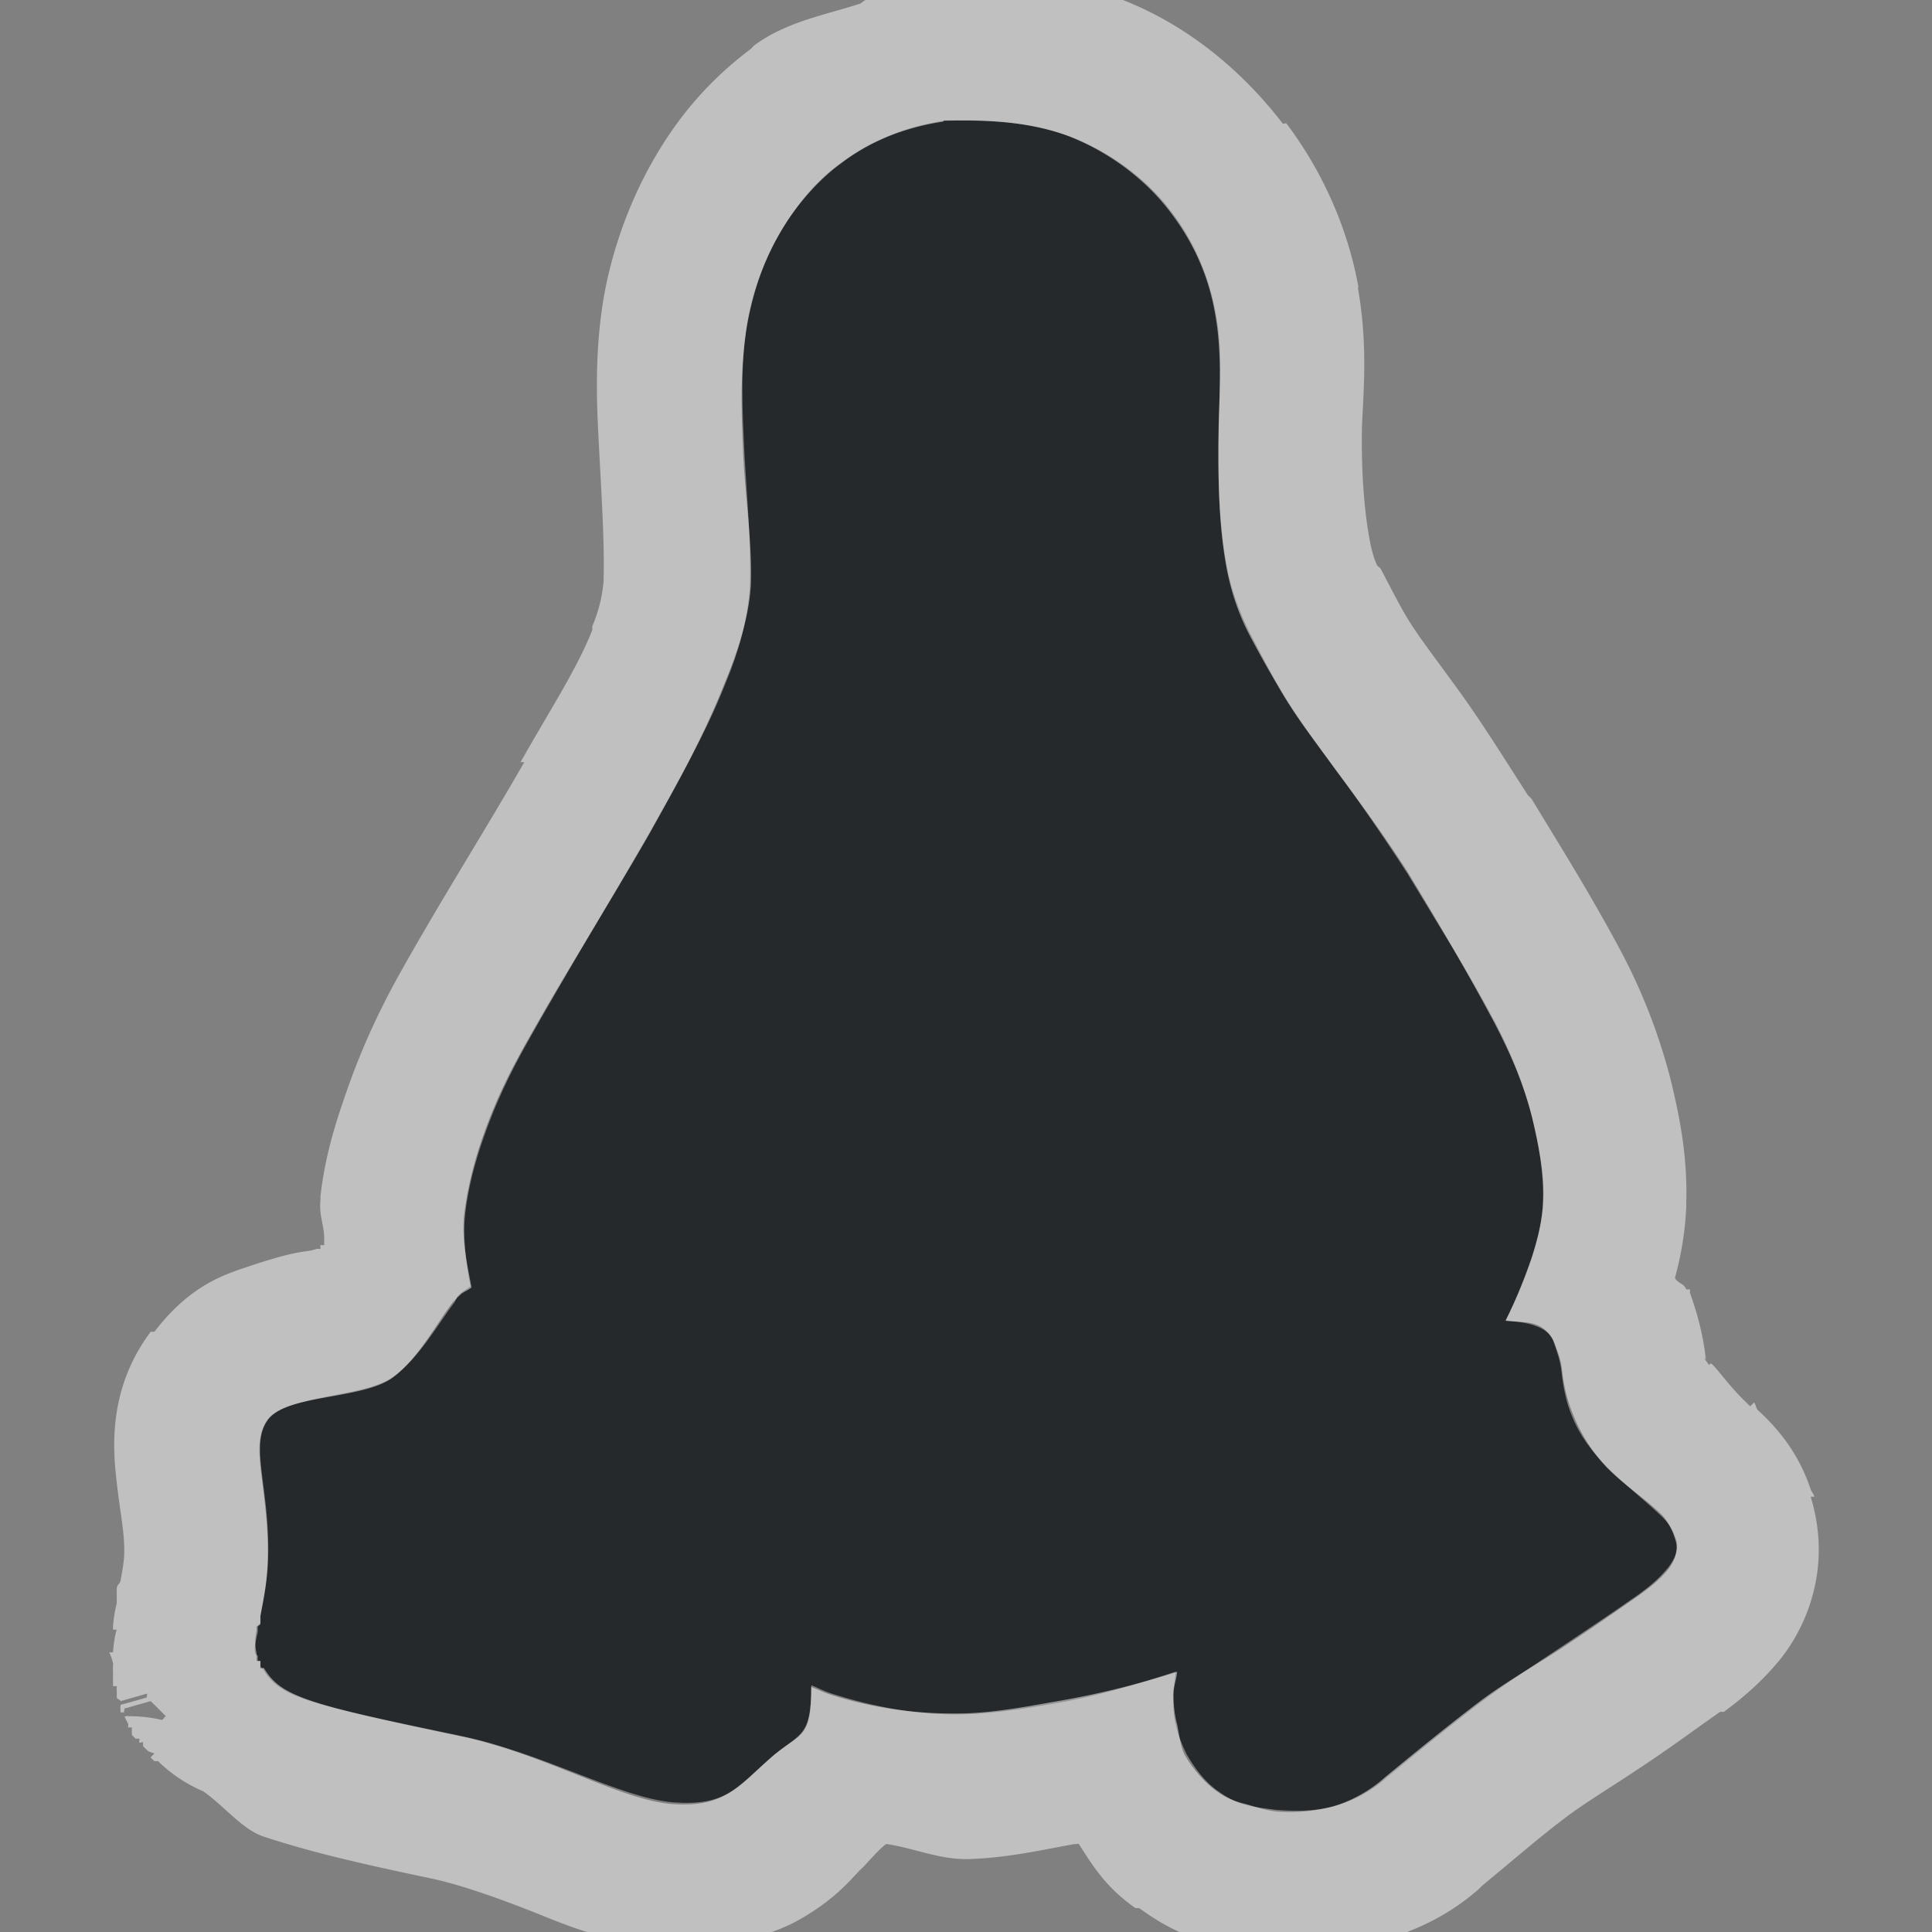<?xml version="1.0" encoding="UTF-8"?>
<svg id="g" width="16" height="16" version="1.1" xmlns="http://www.w3.org/2000/svg" xmlns:cc="http://creativecommons.org/ns#" xmlns:dc="http://purl.org/dc/elements/1.1/" xmlns:rdf="http://www.w3.org/1999/02/22-rdf-syntax-ns#">
	<rect width="100%" height="100%" fill="#808080" stroke="none"/>
	<defs>
		<style id="current-color-scheme" type="text/css">.ColorScheme-Text {color:#090d11;}.ColorScheme-Background{color:#ffffff;}</style>
	</defs>
	<path id="f" d="m7.818 1c-0.31 0.047-0.608 0.162-0.859 0.353-0.197 0.142-0.362 0.344-0.485 0.551-0.143 0.241-0.238 0.495-0.286 0.771-0.061 0.366-0.039 0.733-0.022 1.102 0.02 0.354 0.056 0.725 0.044 1.08-0.017 0.273-0.093 0.541-0.198 0.793-0.173 0.439-0.409 0.845-0.639 1.256-0.334 0.581-0.686 1.156-1.014 1.741-0.141 0.252-0.258 0.498-0.353 0.771-0.073 0.207-0.13 0.422-0.154 0.639-0.02 0.195 0.007 0.402 0.044 0.595-0.028 0.025-0.061 0.039-0.088 0.065-0.009 0.009-0.012 0.011-0.022 0.023-0.009 0.011-0.012 0.032-0.021 0.044-0.129 0.166-0.292 0.462-0.507 0.617-0.245 0.177-0.877 0.146-1.036 0.353-0.155 0.207 0 0.524 0 1.08 0 0.237-0.039 0.406-0.065 0.551v0.044c-3.636e-4 0 4.364e-4 0.02 0 0.021 0 0.007-0.02 0.015-0.022 0.022v0.044c-0.016 0.071-0.033 0.129-0.022 0.176 0 0.007 0.02 0.015 0.022 0.022v0.022c4.363e-4 0-3.637e-4 0.021 0 0.022 0 1.45e-4 0.022-1.46e-4 0.022 0 1.455e-4 3.63e-4 -1.454e-4 0.021 0 0.022v0.022c0.007 8e-3 0.017 0.012 0.022 0.022 0.139 0.232 0.352 0.284 1.631 0.551 0.684 0.142 1.329 0.515 1.763 0.551 0.434 0.033 0.529-0.118 0.793-0.353 0.252-0.226 0.353-0.163 0.353-0.617 0.052 0.02 0.101 0.048 0.154 0.065 0.362 0.117 0.743 0.187 1.124 0.176 0.239-8e-3 0.492-0.047 0.727-0.088 0.349-0.058 0.681-0.157 1.014-0.265-0.007 0.065-0.021 0.132-0.022 0.198 0 0.082 0 0.162 0.022 0.242 0.017 0.084 0.051 0.165 0.088 0.242 0.068 0.117 0.151 0.232 0.264 0.309 0.065 0.047 0.142 0.091 0.22 0.11 0.091 0.025 0.171 0.032 0.264 0.044 0.146 0.012 0.298 0.011 0.441-0.022 0.166-0.039 0.336-0.127 0.463-0.242 0.257-0.211 0.507-0.416 0.771-0.617 0.224-0.17 0.471-0.328 0.705-0.485 0.209-0.139 0.412-0.275 0.617-0.419 0.09-0.065 0.171-0.133 0.242-0.22 0.055-0.068 0.097-0.157 0.065-0.242-0.022-0.076-0.074-0.147-0.132-0.198-0.144-0.137-0.301-0.256-0.441-0.397-0.117-0.122-0.224-0.259-0.286-0.419-0.05-0.116-0.075-0.25-0.088-0.375-0.011-0.086-0.036-0.16-0.065-0.242-0.025-0.071-0.087-0.11-0.154-0.132-0.074-0.028-0.164-0.034-0.242-0.044 0.085-0.17 0.16-0.35 0.22-0.529 0.048-0.151 0.084-0.304 0.088-0.463 0.009-0.226-0.036-0.464-0.088-0.683-0.07-0.277-0.176-0.541-0.308-0.793-0.226-0.425-0.478-0.822-0.727-1.234-0.19-0.294-0.386-0.579-0.595-0.859-0.15-0.207-0.31-0.42-0.441-0.639-0.095-0.159-0.179-0.321-0.264-0.485-0.091-0.179-0.163-0.375-0.198-0.573-0.068-0.374-0.071-0.767-0.065-1.146 0.007-0.312 0.036-0.617-0.022-0.926-0.055-0.312-0.18-0.607-0.375-0.859-0.21-0.277-0.515-0.493-0.837-0.617-0.334-0.123-0.683-0.139-1.036-0.132z" style="fill:currentColor;fill-opacity:0.75;" class="ColorScheme-Text"/>
	<path id="h" d="m7.562-0.188a1.2 1.2 0 0 0-0.344 0.156 1.2 1.2 0 0 0-0.094 0.062c-0.296 0.096-0.609 0.149-0.875 0.344-0.014 0.01-0.018 0.021-0.031 0.031-0.354 0.265-0.599 0.567-0.781 0.875-0.213 0.359-0.365 0.772-0.438 1.188-0.09 0.54-0.048 1.016-0.031 1.375 0.021 0.377 0.037 0.695 0.031 0.938-1.825e-4 0.008 2.592e-4 0.023 0 0.031-0.009 0.098-0.031 0.227-0.094 0.375a1.2 1.2 0 0 0 0 0.031c-0.129 0.327-0.357 0.672-0.594 1.094h0.031c-0.322 0.561-0.688 1.137-1.031 1.75-0.165 0.295-0.316 0.617-0.438 0.969-0.095 0.27-0.181 0.542-0.219 0.875a1.2 1.2 0 0 0 0 0.031c-0.013 0.129 0.028 0.2 0.031 0.312 7.396e-4 0.022-0.001 0.041 0 0.062-3.492e-4 0.002-0.031-0.001-0.031 0-0.002 0.004 6.73e-4 0.029 0 0.031-4.487e-4 0.002-0.032-8.64e-4 -0.031 0-0.044 0.018-0.085 0.018-0.156 0.031-0.115 0.022-0.245 0.06-0.438 0.125s-0.468 0.161-0.75 0.531a1.2 1.2 0 0 0-0.031 0c-0.369 0.492-0.308 1.01-0.281 1.25 0.027 0.24 0.062 0.396 0.062 0.562 0 0.084-0.012 0.146-0.031 0.25-0.005 0.028-0.024 0.024-0.031 0.062a1.2 1.2 0 0 0 0 0.062 1.2 1.2 0 0 0 0 0.031 1.2 1.2 0 0 0 0 0.031 1.2 1.2 0 0 0-0.031 0.188v0.031h0.031c-0.014 0.039-0.026 0.114-0.031 0.188h-0.031c0 1.17e-4 0.026 0.058 0.031 0.094 0.002 0.031-0.004 0.026 0 0.062a1.2 1.2 0 0 0 0 0.031c0.002 0.015-0.002 0.017 0 0.031 0.001 0.005-0.002 0.023 0 0.031 0.002 0.013-0.002 0.02 0 0.031h0.031c0.003 0.012-0.004 0.017 0 0.031a1.2 1.2 0 0 0 0 0.031c6.7333e-4 0.004-1.17e-5 0.031 0 0.031 0.005 0.019 0.026 0.014 0.031 0.031l0.219-0.062c0.006 0.006-0.006 0.025 0 0.031-0.068 0.021-0.219 0.062-0.219 0.062 0.005 0.01-0.006 0.019 0 0.031a1.2 1.2 0 0 0 0 0.031h0.031c-0.006-0.012 0.005-0.022 0-0.031l0.219-0.062c0.049 0.049 0.067 0.066 0.125 0.125-0.014 0.009-0.019 0.024-0.031 0.031a1.2 1.2 0 0 0-0.281-0.031c-0.003-0.006-0.028 0.006-0.031 0a1.2 1.2 0 0 0 0.031 0.062c0.002 0.005-2.97e-5 0.031 0 0.031a1.2 1.2 0 0 0 0.031 0 1.2 1.2 0 0 0 0 0.062 1.2 1.2 0 0 0 0.031 0.031 1.2 1.2 0 0 0 0.031 0c0.006 0.008-0.006 0.023 0 0.031 0.006 0.008 0.025-0.008 0.031 0a1.2 1.2 0 0 0 0 0.031 1.2 1.2 0 0 0 0.031 0.031c0.017 0.021 0.052 0.021 0.062 0.031a1.2 1.2 0 0 0-0.031 0.031 1.2 1.2 0 0 0 0.031 0.031 1.2 1.2 0 0 0 0.031 0 1.2 1.2 0 0 0 0.375 0.25c0.188 0.136 0.328 0.319 0.5 0.375 0.356 0.117 0.733 0.21 1.375 0.344 0.211 0.044 0.478 0.133 0.781 0.25s0.615 0.271 1.125 0.312c0.362 0.028 0.83-0.034 1.156-0.219s0.441-0.358 0.531-0.438c0.012-0.011 0.133-0.152 0.188-0.188 0.232 0.034 0.44 0.132 0.688 0.125 0.328-0.011 0.626-0.081 0.875-0.125 0.003 0.005 0.028-0.005 0.031 0 0.107 0.164 0.215 0.354 0.469 0.531h0.031c0.124 0.088 0.295 0.206 0.562 0.281 0.009 0.003 0.028-0.007 0.031 0 0.193 0.05 0.321 0.087 0.375 0.094a1.2 1.2 0 0 0 0.062 0c0.224 0.019 0.497 0.01 0.812-0.062 0.364-0.086 0.683-0.219 0.969-0.469 0.011-0.01 0.02-0.021 0.031-0.031 0.242-0.199 0.457-0.387 0.688-0.562 0.17-0.129 0.406-0.269 0.656-0.438 0.213-0.141 0.409-0.287 0.625-0.438a1.2 1.2 0 0 0 0.031 0c0.128-0.094 0.306-0.237 0.469-0.438 0.183-0.227 0.441-0.722 0.25-1.344h0.031c-0.008-0.028-0.022-0.036-0.031-0.062-0.1-0.297-0.264-0.496-0.438-0.656-0.015-0.014-0.016-0.049-0.031-0.062l-0.031 0.031c-0.16-0.147-0.253-0.286-0.312-0.344-0.024-0.025-0.025 0.009-0.031 0-0.01-0.014-0.045-0.066-0.031-0.031a1.2 1.2 0 0 0 0-0.031c0.025 0.057 0.005 0.022 0-0.031-0.027-0.213-0.088-0.398-0.125-0.5-0.002-6e-3 2e-3 -0.026 0-0.031h-0.031c-0.022-0.054-0.067-0.046-0.094-0.094 0.047-0.172 0.084-0.365 0.094-0.594 5.02e-4 -0.012-3.37e-4 -0.019 0-0.031 0.012-0.403-0.065-0.748-0.125-1-0.096-0.382-0.237-0.74-0.406-1.062-0.254-0.478-0.509-0.883-0.75-1.281a1.2 1.2 0 0 0-0.031-0.031c-0.203-0.314-0.399-0.634-0.625-0.938-0.159-0.22-0.29-0.389-0.375-0.531-0.065-0.108-0.141-0.258-0.219-0.406-0.007-0.013-0.025-0.018-0.031-0.031-0.035-0.076-0.053-0.168-0.062-0.219-0.043-0.237-0.068-0.548-0.062-0.906 0.006-0.251 0.055-0.658-0.031-1.156-0.002-0.009 0.002-0.022 0-0.031-0.087-0.475-0.293-0.945-0.594-1.344-0.005-0.007-0.026 0.007-0.031 0-0.364-0.473-0.829-0.834-1.344-1.031-0.558-0.206-1.066-0.195-1.469-0.188a1.2 1.2 0 0 0-0.188 0 1.2 1.2 0 0 0-0.062 0zm0.25 1.188c0.353-0.007 0.697 0.002 1.031 0.125 0.323 0.124 0.634 0.348 0.844 0.625 0.195 0.253 0.32 0.531 0.375 0.844 0.057 0.309 0.039 0.625 0.031 0.938-0.006 0.379-0.005 0.782 0.062 1.156 0.036 0.198 0.096 0.383 0.188 0.562 0.086 0.164 0.186 0.341 0.281 0.5 0.131 0.219 0.288 0.418 0.438 0.625 0.209 0.281 0.404 0.55 0.594 0.844 0.249 0.411 0.493 0.825 0.719 1.25 0.132 0.252 0.243 0.505 0.312 0.781 0.053 0.219 0.103 0.462 0.094 0.688-0.005 0.159-0.046 0.317-0.094 0.469-0.06 0.179-0.134 0.361-0.219 0.531 0.078 0.01 0.176 0.004 0.25 0.031 0.067 0.022 0.132 0.086 0.156 0.156 0.03 0.082 0.052 0.132 0.062 0.219 0.013 0.125 0.044 0.259 0.094 0.375 0.062 0.16 0.164 0.315 0.281 0.438 0.14 0.141 0.293 0.238 0.438 0.375 0.058 0.051 0.103 0.142 0.125 0.219 0.031 0.085-0.007 0.182-0.062 0.25-0.071 0.087-0.16 0.153-0.25 0.219-0.206 0.143-0.385 0.268-0.594 0.406-0.234 0.157-0.494 0.298-0.719 0.469-0.264 0.201-0.525 0.414-0.781 0.625-0.127 0.115-0.302 0.211-0.469 0.25-0.143 0.033-0.292 0.044-0.438 0.031-0.093-0.012-0.159-0.037-0.25-0.062-0.078-0.019-0.153-0.047-0.219-0.094-0.114-0.077-0.213-0.195-0.281-0.312-0.037-0.077-0.045-0.166-0.062-0.25-0.022-0.08-0.031-0.168-0.031-0.25 7.27e-4 -0.066 0.024-0.122 0.031-0.188-0.333 0.107-0.682 0.192-1.031 0.25-0.235 0.042-0.48 0.086-0.719 0.094-0.381 0.011-0.763-0.039-1.125-0.156-0.053-0.017-0.104-0.043-0.156-0.062 8.728e-4 0.454-0.092 0.368-0.344 0.594-0.265 0.234-0.379 0.408-0.812 0.375-0.433-0.035-1.066-0.421-1.75-0.562-1.279-0.267-1.486-0.331-1.625-0.562-0.005-0.009-0.024 8e-3 -0.031 0v-0.031c-1.454e-4 -7.3e-4 1.455e-4 -0.031 0-0.031 0-1.46e-4 -0.031 1.45e-4 -0.031 0v-0.031c-0.002-0.007 0-0.024 0-0.031-0.012-0.047-0.016-0.116 0-0.188v-0.031c0.001-0.007 0.031-0.024 0.031-0.031v-0.062c0.027-0.145 0.062-0.294 0.062-0.531 0-0.556-0.155-0.887 0-1.094 0.158-0.207 0.786-0.166 1.031-0.344 0.214-0.155 0.371-0.459 0.5-0.625 0.009-0.012 0.022-0.02 0.031-0.031 0.009-0.012 0.023-0.022 0.031-0.031 0.027-0.027 0.065-0.037 0.094-0.062-0.037-0.193-0.082-0.398-0.062-0.594 0.025-0.217 0.083-0.45 0.156-0.656 0.095-0.273 0.203-0.498 0.344-0.75 0.327-0.585 0.697-1.169 1.031-1.75 0.23-0.411 0.452-0.811 0.625-1.25 0.106-0.252 0.202-0.54 0.219-0.812 0.012-0.354-0.043-0.709-0.062-1.062-0.017-0.368-0.03-0.728 0.031-1.094 0.049-0.276 0.138-0.54 0.281-0.781 0.123-0.207 0.303-0.42 0.5-0.562 0.251-0.19 0.534-0.297 0.844-0.344z" style="fill:currentColor;fill-opacity:0.5;" class="ColorScheme-Background"/>
</svg>

